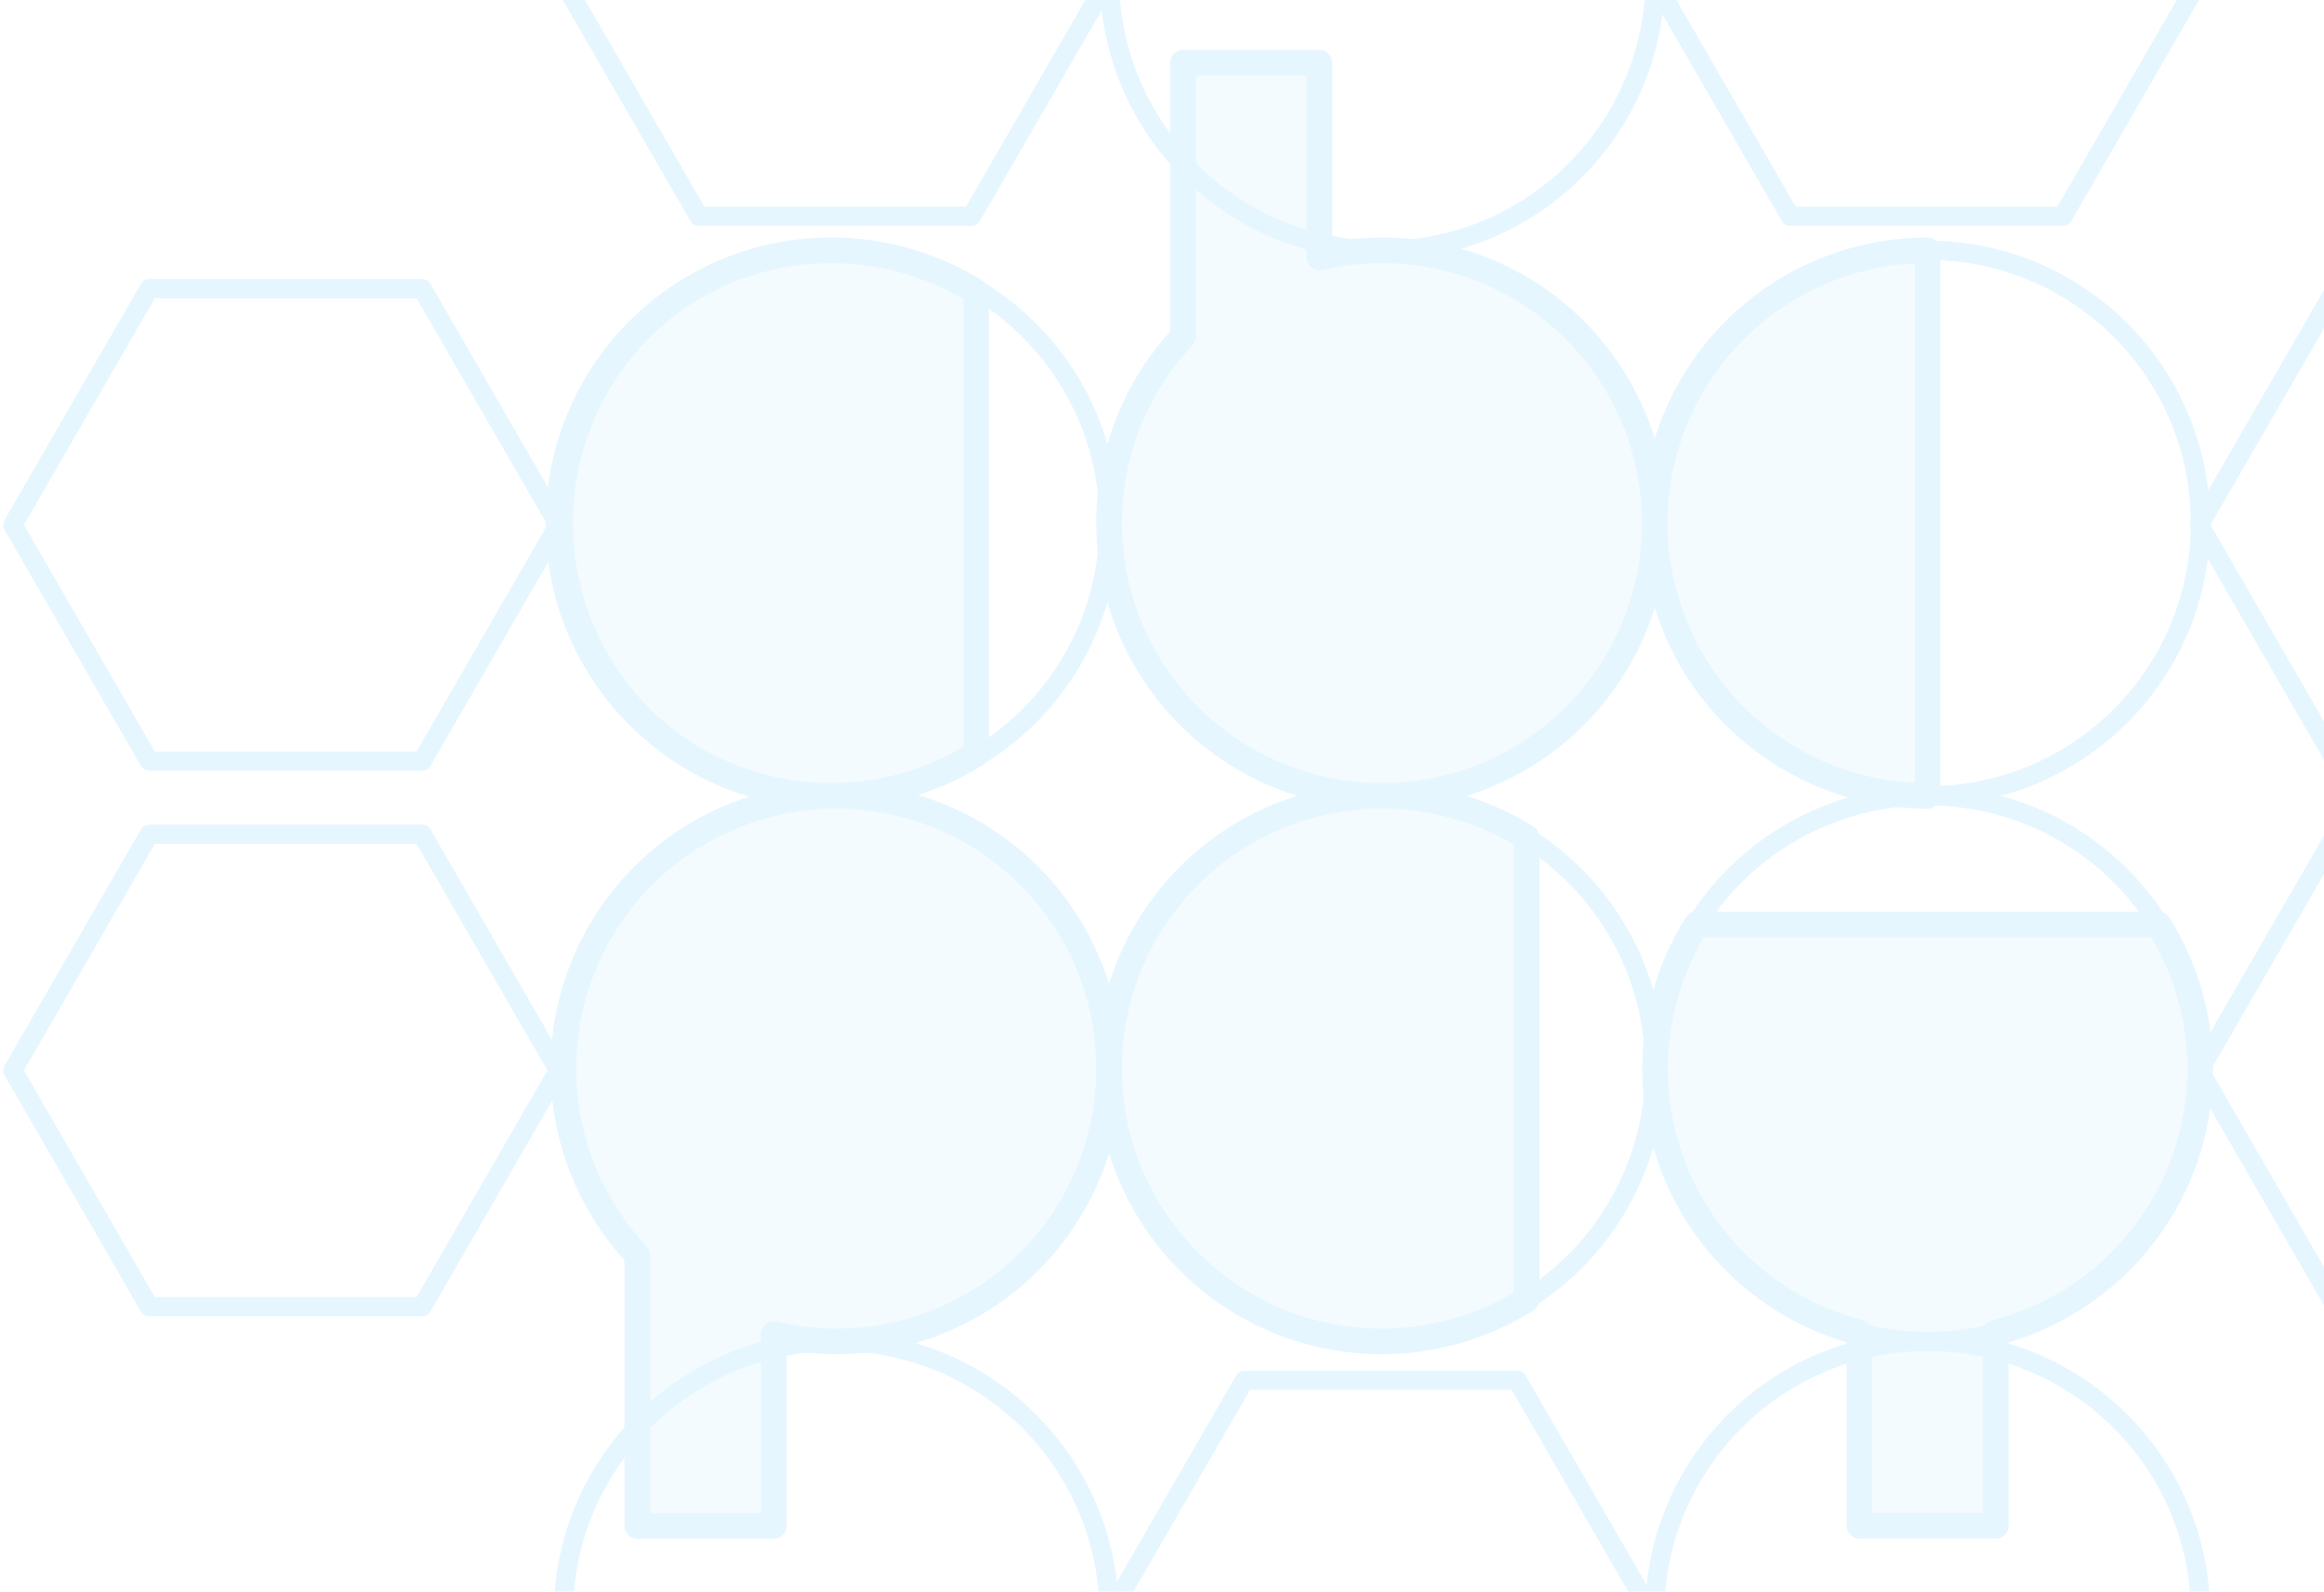 <svg width="181" height="124" viewBox="0 0 181 124" fill="none" xmlns="http://www.w3.org/2000/svg">
<g opacity="0.1">
<path fill-rule="evenodd" clip-rule="evenodd" d="M171.297 -1.559L160.672 16.844H139.422L128.797 -1.559L139.422 -19.962H160.672L171.297 -1.559Z" stroke="#00A8F3" stroke-width="1.5" stroke-linecap="square" stroke-linejoin="round"/>
<path fill-rule="evenodd" clip-rule="evenodd" d="M128.797 125.931L118.172 144.334H96.922L86.297 125.931L96.922 107.528H118.172L128.797 125.931Z" stroke="#00A8F3" stroke-width="1.5" stroke-linecap="square" stroke-linejoin="round"/>
<path d="M65.129 61.999C76.865 61.999 86.379 52.485 86.379 40.749C86.379 29.013 76.865 19.499 65.129 19.499C53.393 19.499 43.879 29.013 43.879 40.749C43.879 52.485 53.393 61.999 65.129 61.999Z" stroke="#00A8F3" stroke-width="1.5" stroke-linecap="square" stroke-linejoin="round"/>
<path d="M150.129 61.999C161.865 61.999 171.379 52.485 171.379 40.749C171.379 29.013 161.865 19.499 150.129 19.499C138.393 19.499 128.879 29.013 128.879 40.749C128.879 52.485 138.393 61.999 150.129 61.999Z" stroke="#00A8F3" stroke-width="1.5" stroke-linecap="square" stroke-linejoin="round"/>
<path d="M107.629 104.5C119.365 104.5 128.879 94.986 128.879 83.25C128.879 71.514 119.365 62 107.629 62C95.893 62 86.379 71.514 86.379 83.25C86.379 94.986 95.893 104.5 107.629 104.5Z" stroke="#00A8F3" stroke-width="1.5" stroke-linecap="square" stroke-linejoin="round"/>
<path d="M150.129 104.5C161.865 104.5 171.379 94.986 171.379 83.25C171.379 71.514 161.865 62 150.129 62C138.393 62 128.879 71.514 128.879 83.25C128.879 94.986 138.393 104.5 150.129 104.5Z" stroke="#00A8F3" stroke-width="1.5" stroke-linecap="square" stroke-linejoin="round"/>
<path fill-rule="evenodd" clip-rule="evenodd" d="M118.898 65.236C115.52 63.122 111.614 62 107.629 62C95.893 62 86.379 71.514 86.379 83.251C86.38 94.986 95.893 104.5 107.629 104.5C111.616 104.491 115.521 103.369 118.898 101.25V65.236Z" fill="#00A8F3" fill-opacity="0.466" stroke="#00A8F3" stroke-width="2" stroke-linecap="square" stroke-linejoin="round"/>
<path fill-rule="evenodd" clip-rule="evenodd" d="M213.797 40.892L203.172 59.295H181.922L171.297 40.892L181.922 22.489H203.172L213.797 40.892Z" stroke="#00A8F3" stroke-width="1.5" stroke-linecap="square" stroke-linejoin="round"/>
<path fill-rule="evenodd" clip-rule="evenodd" d="M213.797 83.393L203.172 101.796H181.922L171.297 83.393L181.922 64.99H203.172L213.797 83.393Z" stroke="#00A8F3" stroke-width="1.5" stroke-linecap="square" stroke-linejoin="round"/>
<path fill-rule="evenodd" clip-rule="evenodd" d="M43.5 40.892L32.875 59.295H11.625L1 40.892L11.625 22.489H32.875L43.5 40.892Z" stroke="#00A8F3" stroke-width="1.5" stroke-linecap="square" stroke-linejoin="round"/>
<path fill-rule="evenodd" clip-rule="evenodd" d="M43.5 83.393L32.875 101.796H11.625L1 83.393L11.625 64.99H32.875L43.5 83.393Z" stroke="#00A8F3" stroke-width="1.5" stroke-linecap="square" stroke-linejoin="round"/>
<path d="M107.657 19.5C119.393 19.5 128.907 9.986 128.907 -1.75C128.907 -13.486 119.393 -23 107.657 -23C95.921 -23 86.407 -13.486 86.407 -1.75C86.407 9.986 95.921 19.5 107.657 19.5Z" stroke="#00A8F3" stroke-width="1.5" stroke-linecap="square" stroke-linejoin="round"/>
<path d="M65.129 147C76.865 147 86.379 137.486 86.379 125.75C86.379 114.014 76.865 104.5 65.129 104.5C53.393 104.5 43.879 114.014 43.879 125.75C43.879 137.486 53.393 147 65.129 147Z" stroke="#00A8F3" stroke-width="1.5" stroke-linecap="square" stroke-linejoin="round"/>
<path d="M150.129 147C161.865 147 171.379 137.486 171.379 125.75C171.379 114.014 161.865 104.5 150.129 104.5C138.393 104.5 128.879 114.014 128.879 125.75C128.879 137.486 138.393 147 150.129 147Z" stroke="#00A8F3" stroke-width="1.5" stroke-linecap="square" stroke-linejoin="round"/>
<path fill-rule="evenodd" clip-rule="evenodd" d="M65.129 61.999C62.338 61.999 59.575 62.549 56.997 63.617C54.419 64.684 52.076 66.25 50.103 68.223C48.13 70.196 46.564 72.539 45.496 75.117C44.428 77.695 43.879 80.458 43.879 83.249C43.881 88.649 45.939 93.845 49.634 97.783V118.878H60.259V103.928C61.855 104.306 63.489 104.497 65.129 104.499C67.919 104.499 70.683 103.949 73.261 102.882C75.839 101.814 78.182 100.248 80.155 98.275C82.128 96.302 83.694 93.959 84.761 91.381C85.829 88.803 86.379 86.04 86.379 83.249C86.379 80.458 85.829 77.695 84.761 75.117C83.694 72.539 82.128 70.196 80.155 68.223C78.182 66.25 75.839 64.684 73.261 63.617C70.683 62.549 67.919 61.999 65.129 61.999Z" fill="#00A8F3" fill-opacity="0.466" stroke="#00A8F3" stroke-width="2" stroke-linecap="square" stroke-linejoin="round"/>
<path fill-rule="evenodd" clip-rule="evenodd" d="M132.134 72.016C130.023 75.391 128.902 79.291 128.902 83.273C128.903 87.978 130.468 92.549 133.349 96.268C136.231 99.987 140.267 102.643 144.822 103.819V118.863H155.436V103.819C159.991 102.643 164.027 99.987 166.908 96.268C169.79 92.549 171.354 87.978 171.356 83.273C171.351 79.29 170.226 75.389 168.109 72.016H132.134Z" fill="#00A8F3" fill-opacity="0.466" stroke="#00A8F3" stroke-width="2" stroke-linecap="square" stroke-linejoin="round"/>
<path fill-rule="evenodd" clip-rule="evenodd" d="M86.297 -1.559L75.672 16.844H54.422L43.797 -1.559L54.422 -19.962H75.672L86.297 -1.559Z" stroke="#00A8F3" stroke-width="1.5" stroke-linecap="square" stroke-linejoin="round"/>
<path fill-rule="evenodd" clip-rule="evenodd" d="M92.134 4.891V26.216C88.439 30.153 86.381 35.35 86.379 40.75C86.379 43.54 86.928 46.304 87.996 48.882C89.064 51.46 90.63 53.803 92.603 55.776C94.576 57.749 96.919 59.314 99.497 60.382C102.075 61.45 104.838 62 107.629 62C110.42 62 113.183 61.45 115.761 60.382C118.339 59.314 120.682 57.749 122.655 55.776C124.628 53.803 126.193 51.46 127.261 48.882C128.329 46.304 128.879 43.54 128.879 40.75C128.879 37.959 128.329 35.196 127.261 32.618C126.193 30.04 124.628 27.697 122.655 25.724C120.682 23.751 118.339 22.185 115.761 21.117C113.183 20.049 110.42 19.5 107.629 19.5C105.989 19.502 104.355 19.693 102.759 20.071V4.891H92.134Z" fill="#00A8F3" fill-opacity="0.466" stroke="#00A8F3" stroke-width="2" stroke-linecap="square" stroke-linejoin="round"/>
<path fill-rule="evenodd" clip-rule="evenodd" d="M76.019 22.735C72.64 20.621 68.735 19.5 64.749 19.499C53.013 19.499 43.5 29.014 43.5 40.749C43.5 52.485 53.014 61.999 64.749 61.999C68.736 61.999 72.642 60.868 76.019 58.749V22.735Z" fill="#00A8F3" fill-opacity="0.466" stroke="#00A8F3" stroke-width="2" stroke-linecap="square" stroke-linejoin="round"/>
<path fill-rule="evenodd" clip-rule="evenodd" d="M150.129 19.5C144.493 19.5 139.088 21.739 135.103 25.724C131.118 29.71 128.879 35.115 128.879 40.751C128.88 46.386 131.118 51.791 135.103 55.776C139.088 59.761 144.493 62 150.129 62V19.5Z" fill="#00A8F3" fill-opacity="0.466" stroke="#00A8F3" stroke-width="2" stroke-linecap="square" stroke-linejoin="round"/>
</g>
</svg>
